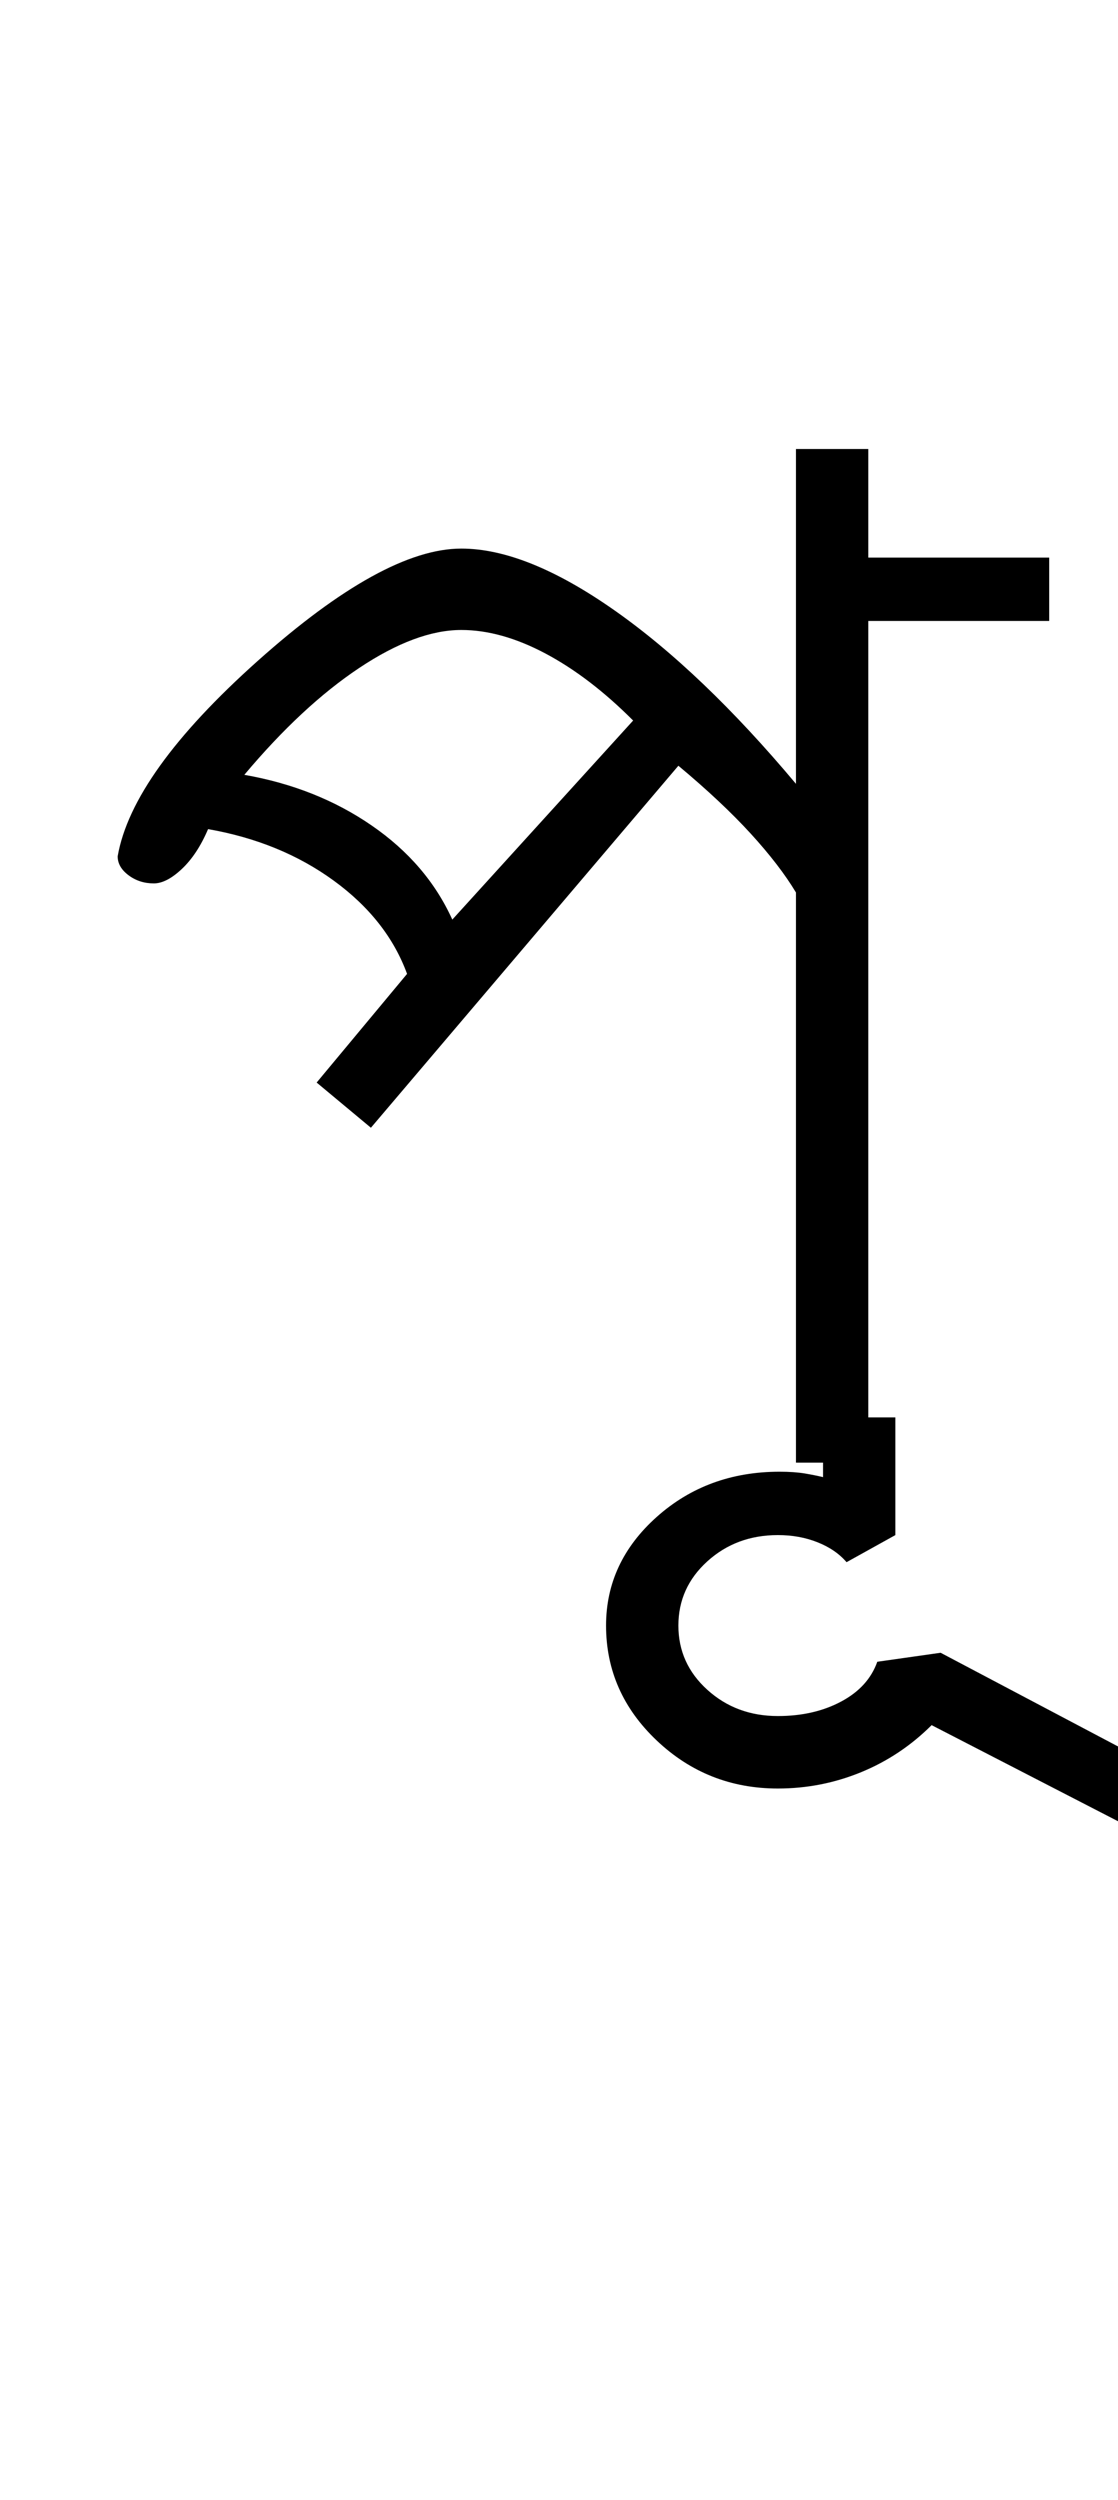 <?xml version="1.0" encoding="UTF-8"?>
<svg xmlns="http://www.w3.org/2000/svg" xmlns:xlink="http://www.w3.org/1999/xlink" width="205.773pt" height="459.75pt" viewBox="0 0 205.773 459.75" version="1.1">
<defs>
<g>
<symbol overflow="visible" id="glyph0-0">
<path style="stroke:none;" d="M 33.297 0 L 33.297 -233.031 L 233.031 -233.031 L 233.031 0 Z M 49.938 -16.641 L 216.391 -16.641 L 216.391 -216.391 L 49.938 -216.391 Z M 49.938 -16.641 "/>
</symbol>
<symbol overflow="visible" id="glyph0-1">
<path style="stroke:none;" d="M 130.5 0 L 130.5 -104.859 C 128.5 -108.191 125.723 -111.801 122.172 -115.688 C 118.617 -119.57 114.18 -123.734 108.859 -128.172 L 52.266 -61.594 L 42.281 -69.906 L 58.922 -89.891 C 56.484 -96.547 51.988 -102.258 45.438 -107.031 C 38.895 -111.801 31.18 -114.961 22.297 -116.516 C 20.973 -113.41 19.363 -110.969 17.469 -109.188 C 15.582 -107.414 13.863 -106.531 12.312 -106.531 C 10.539 -106.531 8.988 -107.031 7.656 -108.031 C 6.32 -109.031 5.656 -110.191 5.656 -111.516 C 7.438 -121.723 16.035 -133.707 31.453 -147.469 C 46.879 -161.227 59.363 -168.109 68.906 -168.109 C 76.895 -168.109 86.27 -164.336 97.031 -156.797 C 107.801 -149.254 118.957 -138.602 130.5 -124.844 L 130.5 -186.422 L 143.812 -186.422 L 143.812 -166.453 L 177.109 -166.453 L 177.109 -154.797 L 143.812 -154.797 L 143.812 0 Z M 67.25 -99.875 L 100.531 -136.484 C 95.207 -141.816 89.828 -145.926 84.391 -148.812 C 78.953 -151.695 73.789 -153.141 68.906 -153.141 C 63.363 -153.141 57.094 -150.805 50.094 -146.141 C 43.102 -141.484 36.062 -134.938 28.969 -126.5 C 37.844 -124.945 45.66 -121.836 52.422 -117.172 C 59.191 -112.516 64.133 -106.75 67.25 -99.875 Z M 67.25 -99.875 "/>
</symbol>
<symbol overflow="visible" id="glyph0-2">
<path style="stroke:none;" d="M -43.281 -3.328 L -29.969 -3.328 L -29.969 18.312 L -38.953 23.297 C -40.285 21.742 -42.062 20.523 -44.281 19.641 C -46.5 18.754 -48.938 18.312 -51.594 18.312 C -56.695 18.312 -61.023 19.922 -64.578 23.141 C -68.129 26.359 -69.906 30.297 -69.906 34.953 C -69.906 39.617 -68.129 43.555 -64.578 46.766 C -61.023 49.984 -56.695 51.594 -51.594 51.594 C -47.156 51.594 -43.27 50.703 -39.938 48.922 C -36.613 47.148 -34.398 44.711 -33.297 41.609 L -21.641 39.953 L 38.281 71.578 L 31.625 81.562 L -23.297 53.266 C -27.078 57.035 -31.406 59.922 -36.281 61.922 C -41.164 63.922 -46.27 64.922 -51.594 64.922 C -60.25 64.922 -67.68 61.977 -73.891 56.094 C -80.109 50.207 -83.219 43.16 -83.219 34.953 C -83.219 27.18 -80.109 20.52 -73.891 14.969 C -67.68 9.426 -60.141 6.656 -51.266 6.656 C -49.492 6.656 -47.941 6.766 -46.609 6.984 C -45.273 7.211 -44.164 7.438 -43.281 7.656 Z M -43.281 -3.328 "/>
</symbol>
</g>
</defs>
<g id="surface1">
<rect x="0" y="0" width="205.773" height="459.75" style="fill:rgb(100%,100%,100%);fill-opacity:1;stroke:none;"/>
<g style="fill:rgb(0%,0%,0%);fill-opacity:1;">
  <use xlink:href="#glyph0-1" x="16" y="269"/>
  <use xlink:href="#glyph0-2" x="194.766" y="264.008"/>
</g>
</g>
</svg>
